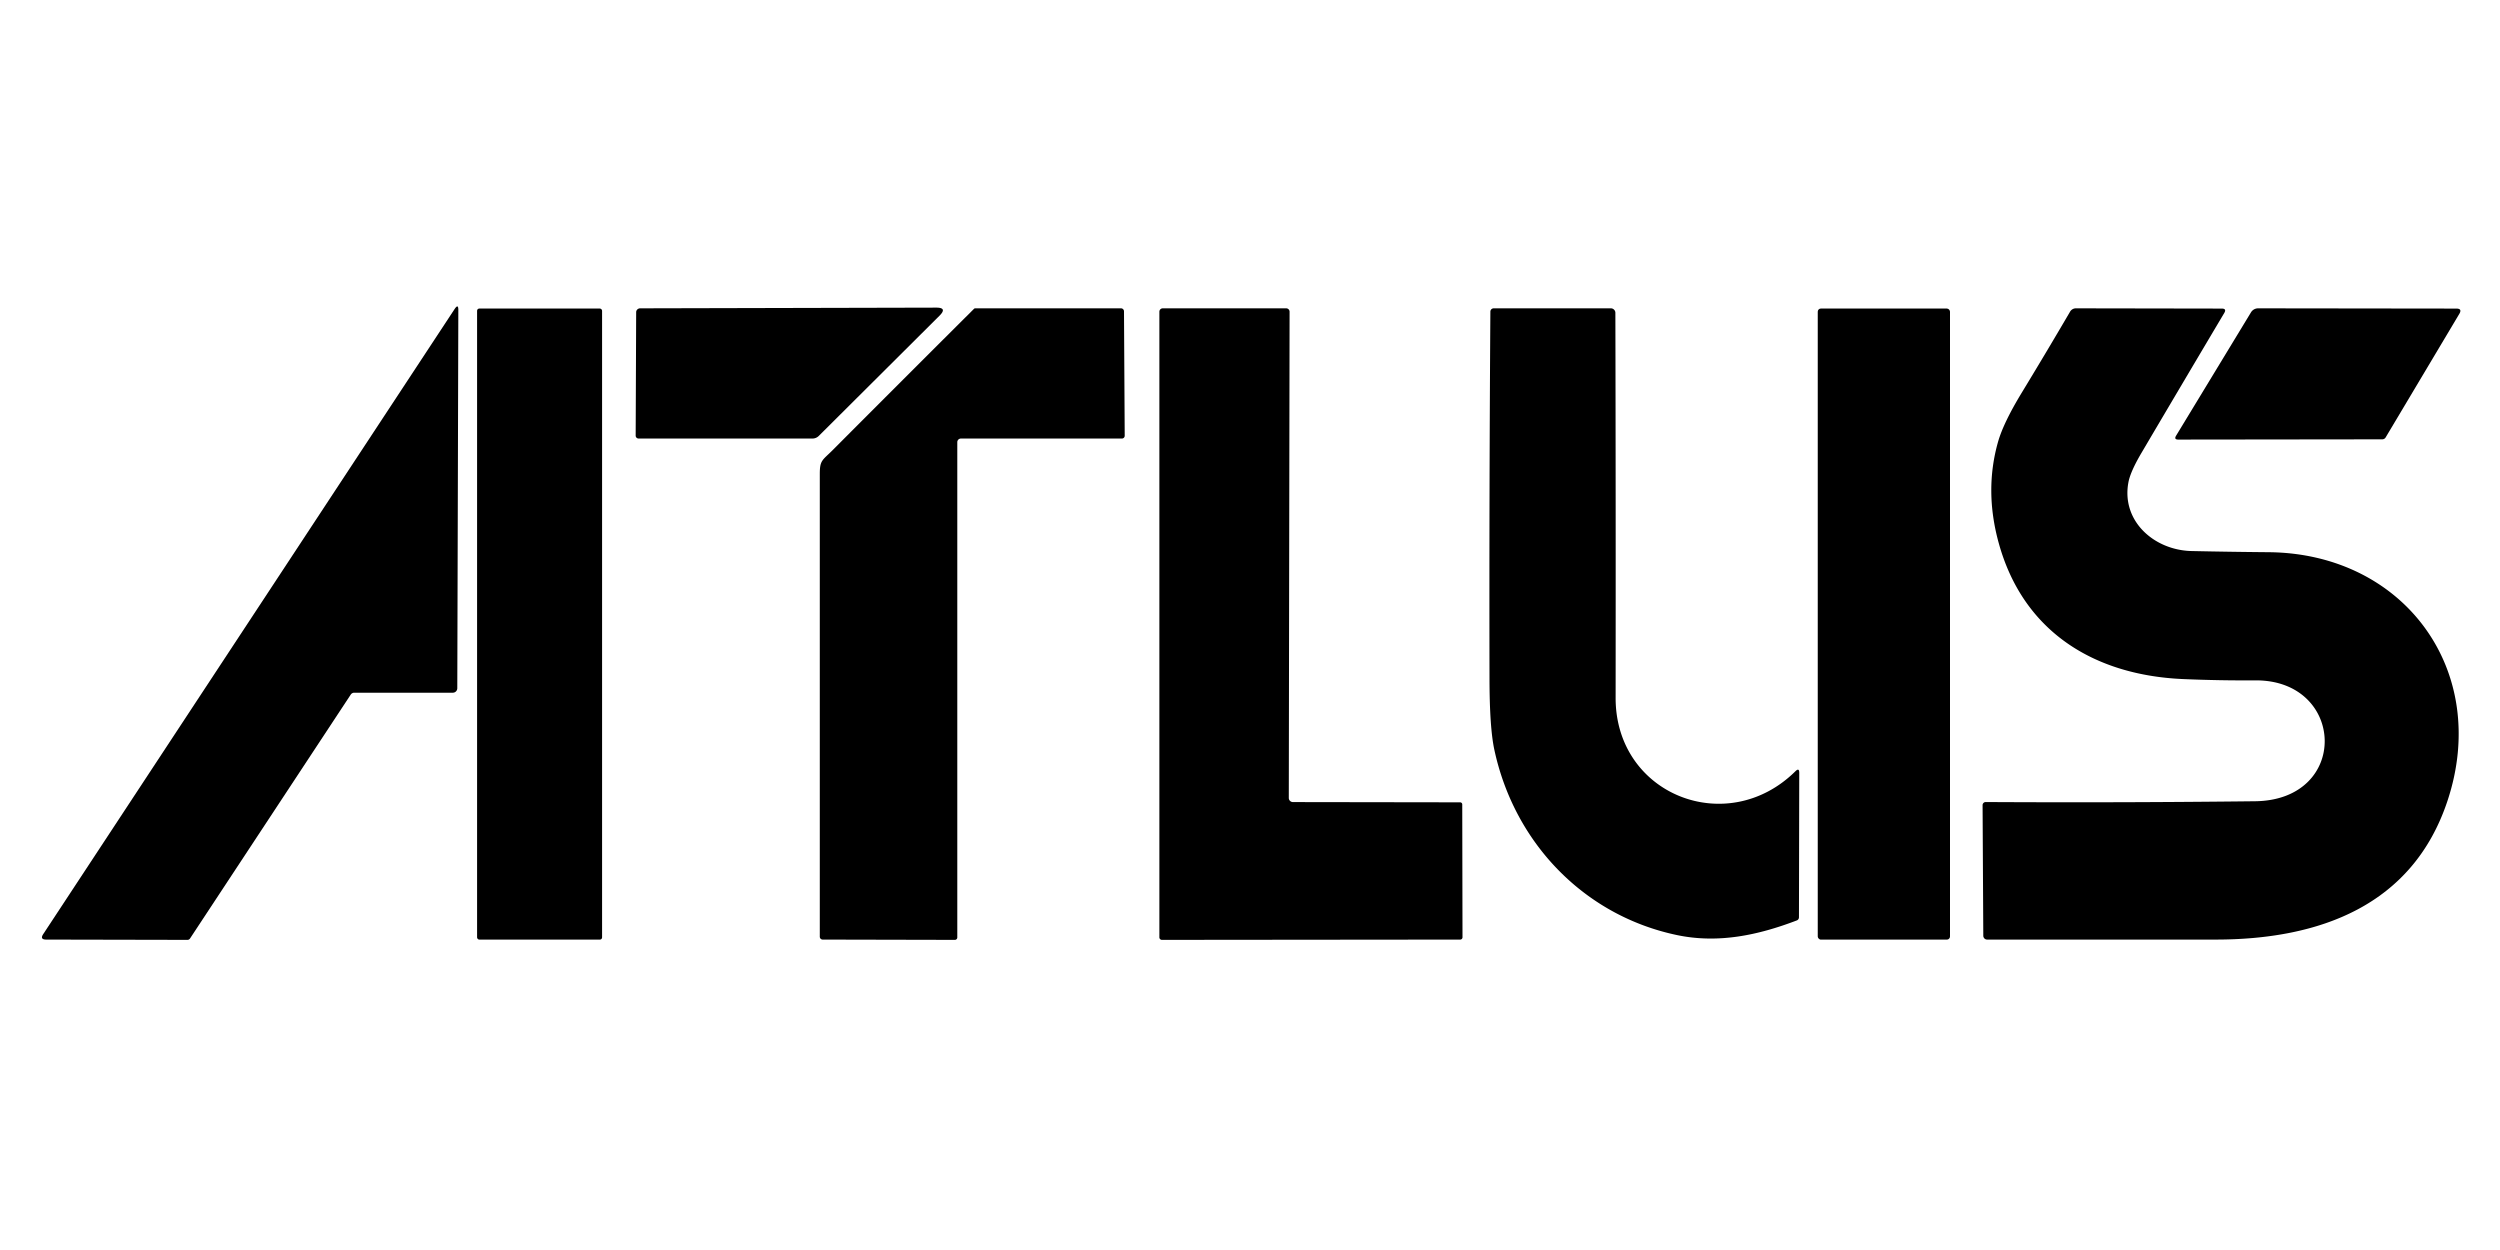 <?xml version="1.0" encoding="UTF-8" standalone="no"?>
<!DOCTYPE svg PUBLIC "-//W3C//DTD SVG 1.1//EN" "http://www.w3.org/Graphics/SVG/1.1/DTD/svg11.dtd">
<svg xmlns="http://www.w3.org/2000/svg" version="1.1" viewBox="0 0 600 300">
<path fill="#000000" d="
  M 45.00 225.57
  L 11.10 225.50
  Q 9.51 225.50 10.38 224.18
  L 109.12 74.15
  Q 110.01 72.82 110.00 74.42
  L 109.75 165.17
  A 1.08 1.07 -90.0 0 1 108.68 166.25
  L 85.01 166.25
  A 1.01 0.99 -72.8 0 0 84.18 166.70
  L 45.61 225.23
  A 0.75 0.71 -72.8 0 1 45.00 225.57
  Z"
/>
<rect fill="#000000" x="114.50" y="74.05" width="30.00" height="151.46" rx="0.53"/>
<path fill="#000000" d="
  M 152.68 74.92
  A 0.96 0.93 0.3 0 1 153.64 74.00
  L 224.67 73.83
  Q 227.44 73.82 225.48 75.77
  L 196.51 104.62
  A 2.16 2.12 -67.1 0 1 195.00 105.25
  L 153.27 105.25
  A 0.71 0.69 0.4 0 1 152.56 104.55
  L 152.68 74.92
  Z"
/>
<rect fill="#000000" x="436.26" y="74.05" width="31.74" height="151.46" rx="0.75"/>
<path fill="#000000" d="
  M 233.76 74.12
  A 0.41 0.41 22.5 0 1 234.05 74.00
  L 269.05 74.00
  A 0.72 0.71 90.0 0 1 269.76 74.72
  L 269.93 104.58
  A 0.67 0.66 -90.0 0 1 269.27 105.25
  L 230.62 105.25
  A 0.87 0.87 0.0 0 0 229.75 106.12
  L 229.75 224.99
  A 0.58 0.58 -0.3 0 1 229.17 225.57
  L 197.44 225.50
  A 0.69 0.69 0.0 0 1 196.75 224.81
  Q 196.75 168.75 196.75 113.75
  C 196.75 110.42 197.36 110.51 199.86 108.01
  Q 216.63 91.19 233.76 74.12
  Z"
/>
<path fill="#000000" d="
  M 309.31 191.50
  A 1.00 0.99 0.3 0 0 310.31 192.50
  L 350.44 192.56
  A 0.50 0.50 0.0 0 1 350.94 193.06
  L 351.00 224.95
  A 0.55 0.55 0.0 0 1 350.45 225.50
  L 278.86 225.57
  A 0.61 0.61 0.5 0 1 278.25 224.96
  L 278.25 74.81
  A 0.81 0.81 0.0 0 1 279.06 74.00
  L 308.69 74.00
  A 0.81 0.81 0.0 0 1 309.50 74.81
  L 309.31 191.50
  Z"
/>
<path fill="#000000" d="
  M 357.69 74.79
  A 0.80 0.79 -0.0 0 1 358.49 74.00
  L 386.61 74.00
  A 1.08 1.08 89.7 0 1 387.69 75.07
  Q 387.80 121.16 387.75 167.50
  C 387.73 190.79 414.55 201.28 430.90 185.10
  Q 431.82 184.19 431.82 185.48
  L 431.75 220.15
  A 0.81 0.78 80.1 0 1 431.24 220.90
  C 421.95 224.45 412.43 226.48 402.58 224.44
  C 380.41 219.83 363.49 202.51 358.64 179.93
  Q 357.50 174.63 357.48 162.99
  Q 357.39 118.85 357.69 74.79
  Z"
/>
<path fill="#000000" d="
  M 541.21 192.30
  C 564.06 192.03 562.92 163.14 541.28 163.29
  Q 532.64 163.35 524.00 162.98
  C 502.70 162.07 485.58 151.70 479.69 130.31
  Q 476.21 117.71 479.54 106.01
  Q 480.85 101.43 485.26 94.18
  Q 491.12 84.54 496.82 74.80
  A 1.62 1.61 -74.6 0 1 498.21 74.00
  L 533.22 74.06
  Q 534.45 74.06 533.82 75.12
  Q 523.46 92.56 513.98 108.65
  Q 511.32 113.15 510.83 115.71
  C 509.05 125.04 516.99 132.06 526.00 132.25
  Q 535.25 132.45 544.50 132.53
  C 577.07 132.82 597.76 161.05 587.39 192.22
  C 579.03 217.36 556.69 225.50 531.71 225.50
  Q 504.86 225.50 476.91 225.50
  A 0.93 0.92 -90.0 0 1 475.99 224.57
  L 475.82 193.25
  A 0.75 0.74 89.6 0 1 476.56 192.49
  Q 509.30 192.67 541.21 192.30
  Z"
/>
<path fill="#000000" d="
  M 540.24 74.96
  A 2.00 1.99 15.4 0 1 541.95 74.00
  L 589.52 74.06
  Q 590.99 74.06 590.24 75.32
  L 572.56 104.97
  A 0.95 0.94 14.7 0 1 571.74 105.44
  L 522.79 105.50
  Q 521.70 105.50 522.26 104.57
  L 540.24 74.96
  Z"
/>
</svg>
